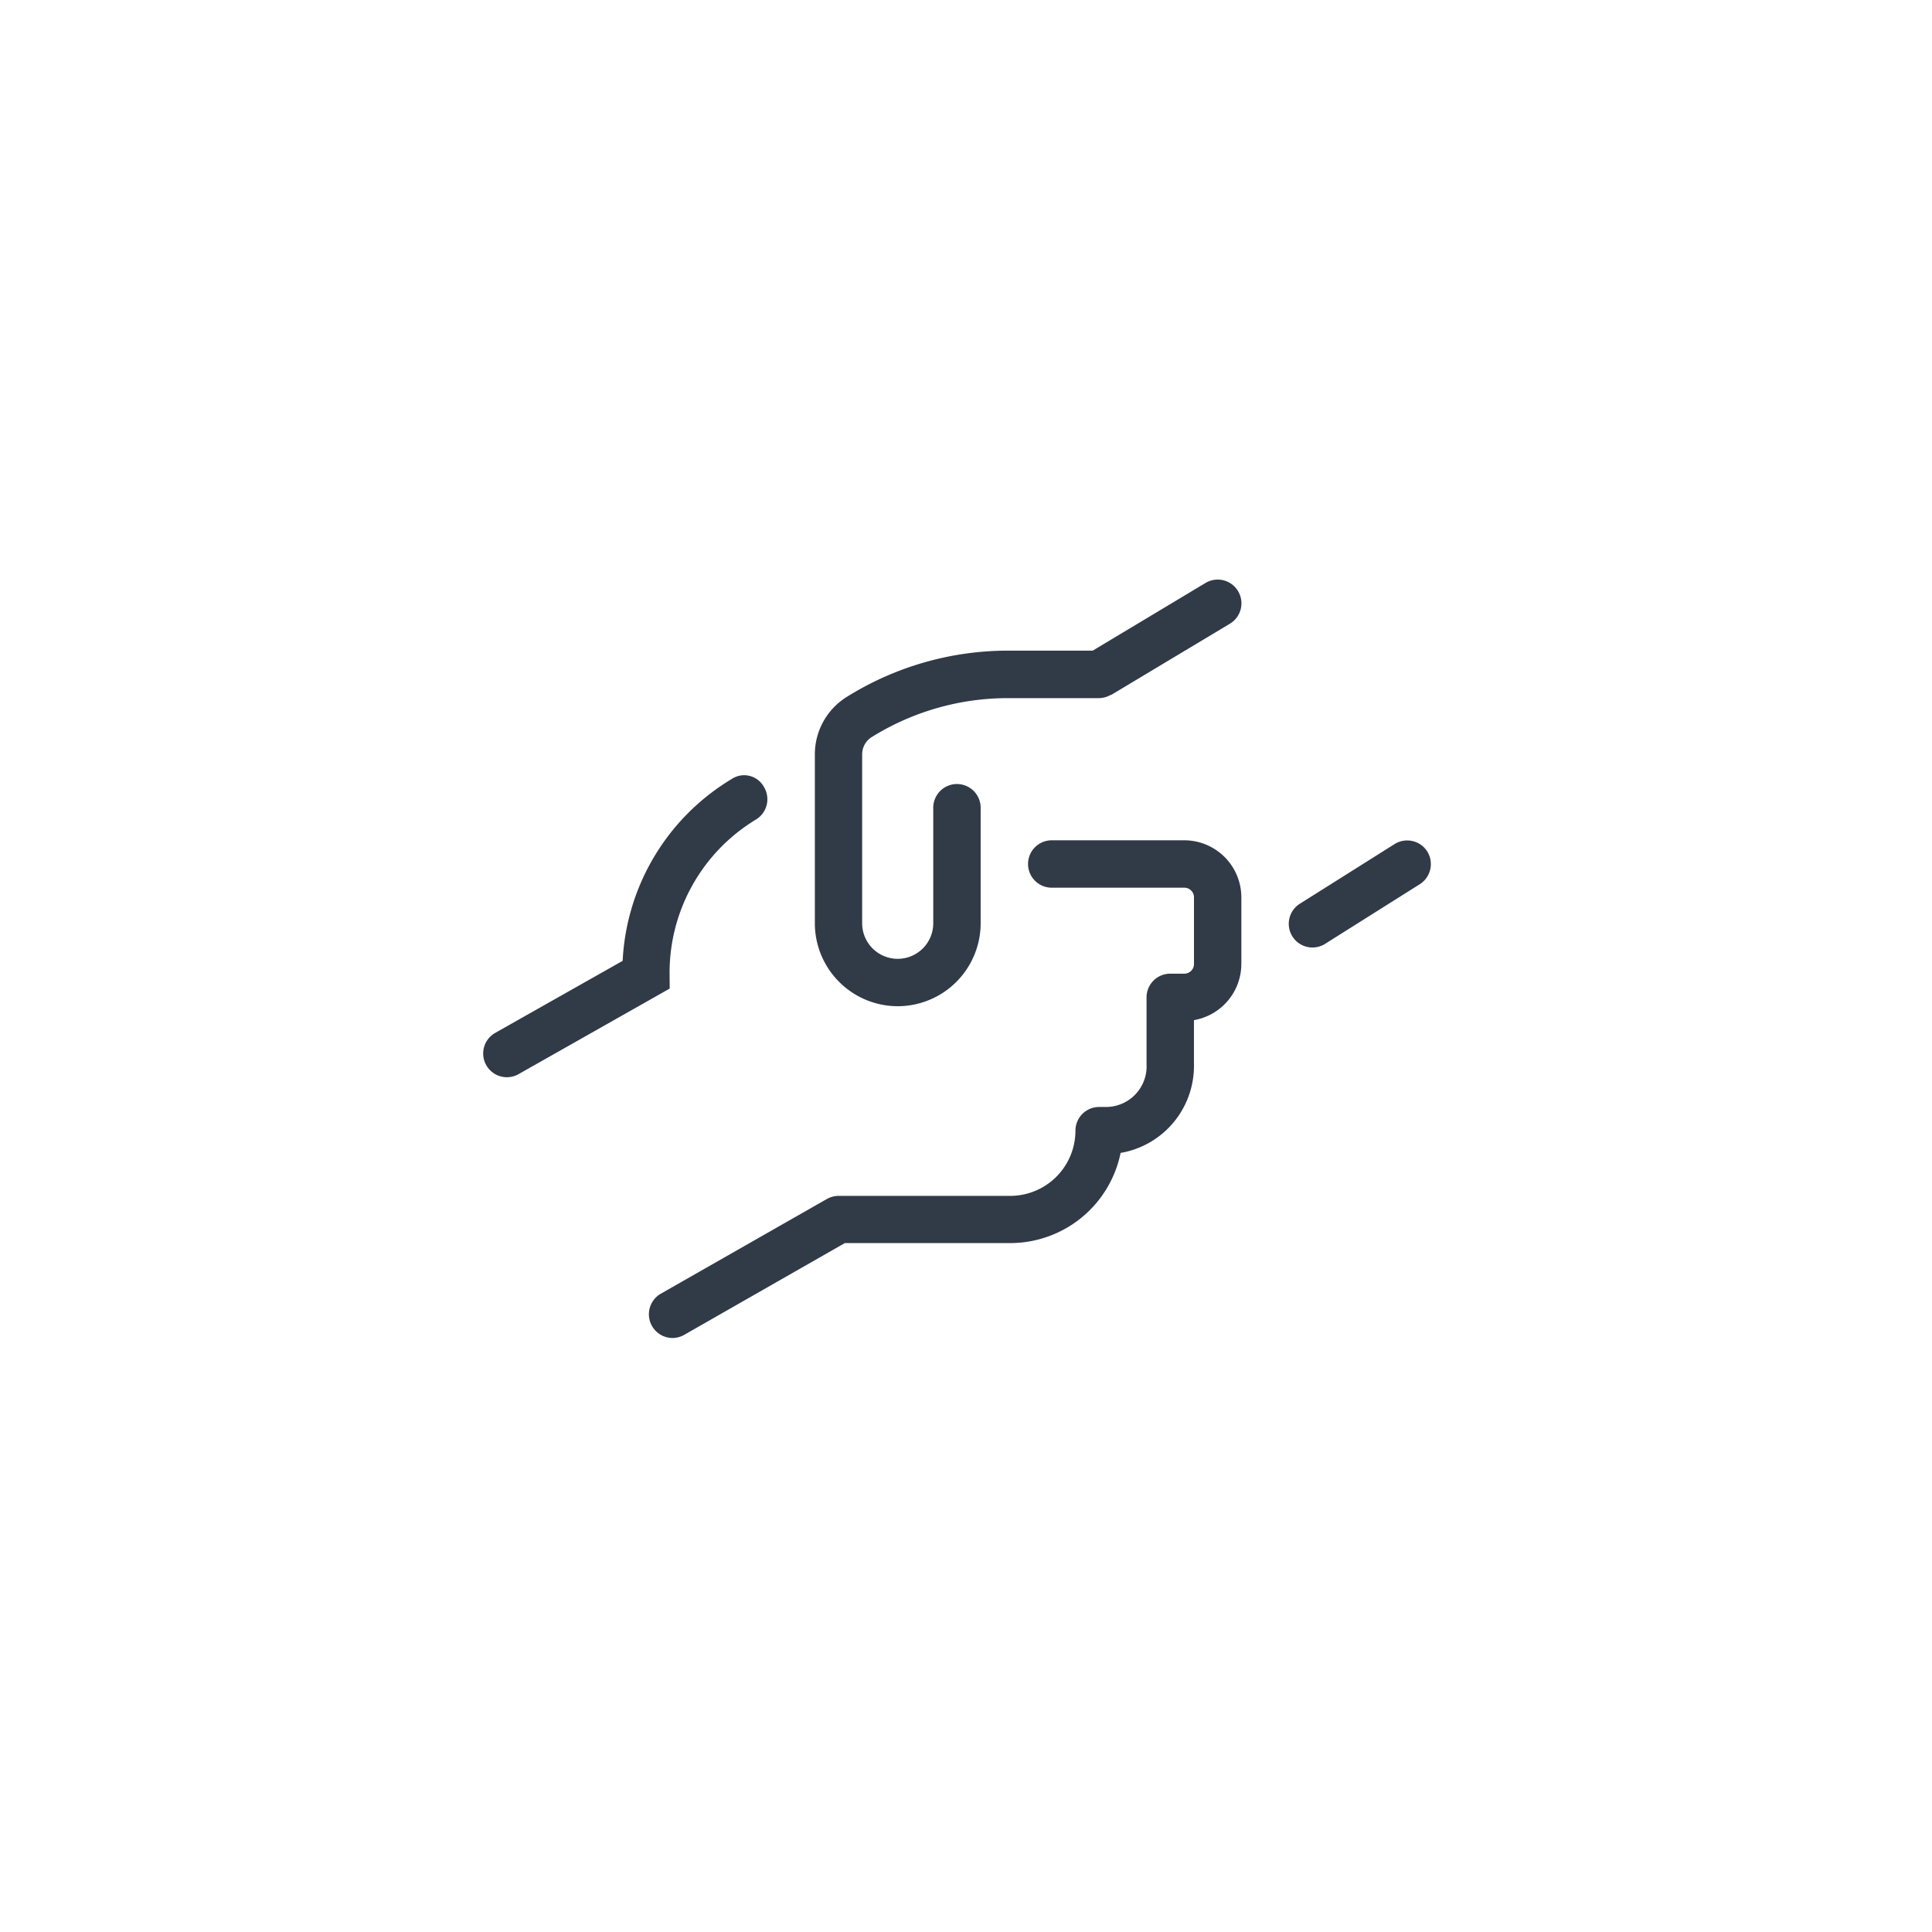 <svg xmlns="http://www.w3.org/2000/svg" width="60" height="60" viewBox="0 0 60 60">
  <g id="Icon-helping-hand" transform="translate(-1233 -1023)">
    <g id="Group_160971" data-name="Group 160971" transform="translate(433)">
      <g id="Group_160965" data-name="Group 160965" transform="translate(84)">
        <g id="Group_160963" data-name="Group 160963" transform="translate(84)">
          <g id="Form-chev-down" transform="translate(168 92)">
            <g id="Group_160974" data-name="Group 160974">
              <path id="Path_83191" data-name="Path 83191" d="M0,0H60V60H0Z" transform="translate(464 931)" fill="none"/>
            </g>
          </g>
        </g>
      </g>
    </g>
    <path id="Path_83193" data-name="Path 83193" d="M21.774,8.1H17.657a.736.736,0,1,0,0,1.472h4.117a.3.3,0,0,1,.3.3v2.07a.3.3,0,0,1-.3.3h-.437a.736.736,0,0,0-.736.736v2.07a1.262,1.262,0,0,1-1.242,1.334h-.23a.736.736,0,0,0-.736.736,2.027,2.027,0,0,1-2.024,2.025H11.033a.739.739,0,0,0-.365.1L5.516,22.181a.737.737,0,0,0,.365,1.376.744.744,0,0,0,.365-.1l4.985-2.848h5.138a3.5,3.5,0,0,0,3.426-2.8,2.741,2.741,0,0,0,2.278-2.77V13.685a1.773,1.773,0,0,0,1.472-1.745V9.87A1.774,1.774,0,0,0,21.774,8.1ZM5.789,12.278A5.558,5.558,0,0,1,8.468,7.457a.737.737,0,0,0,.252-1.011A.7.7,0,0,0,7.712,6.2a6.991,6.991,0,0,0-3.381,5.644L.367,14.085a.736.736,0,0,0,.725,1.281l4.7-2.661Zm7.084.975a2.579,2.579,0,0,0,2.576-2.576V7.089a.736.736,0,1,0-1.472,0v3.588a1.1,1.1,0,1,1-2.208,0V5.433a.633.633,0,0,1,.3-.54A7.994,7.994,0,0,1,16.3,3.685h2.834a.725.725,0,0,0,.34-.094c.012-.006.026,0,.038-.011l3.68-2.208A.736.736,0,1,0,22.43.11l-3.5,2.1H16.3a9.457,9.457,0,0,0-5,1.432,2.1,2.1,0,0,0-1,1.788v5.244A2.578,2.578,0,0,0,12.873,13.253ZM29.318,8.446a.739.739,0,0,0-1.012-.23l-2.935,1.849a.736.736,0,1,0,.785,1.245l2.935-1.849A.741.741,0,0,0,29.318,8.446Z" transform="translate(1248.006 1040.996)" fill="#313a47"/>
  </g>
</svg>

